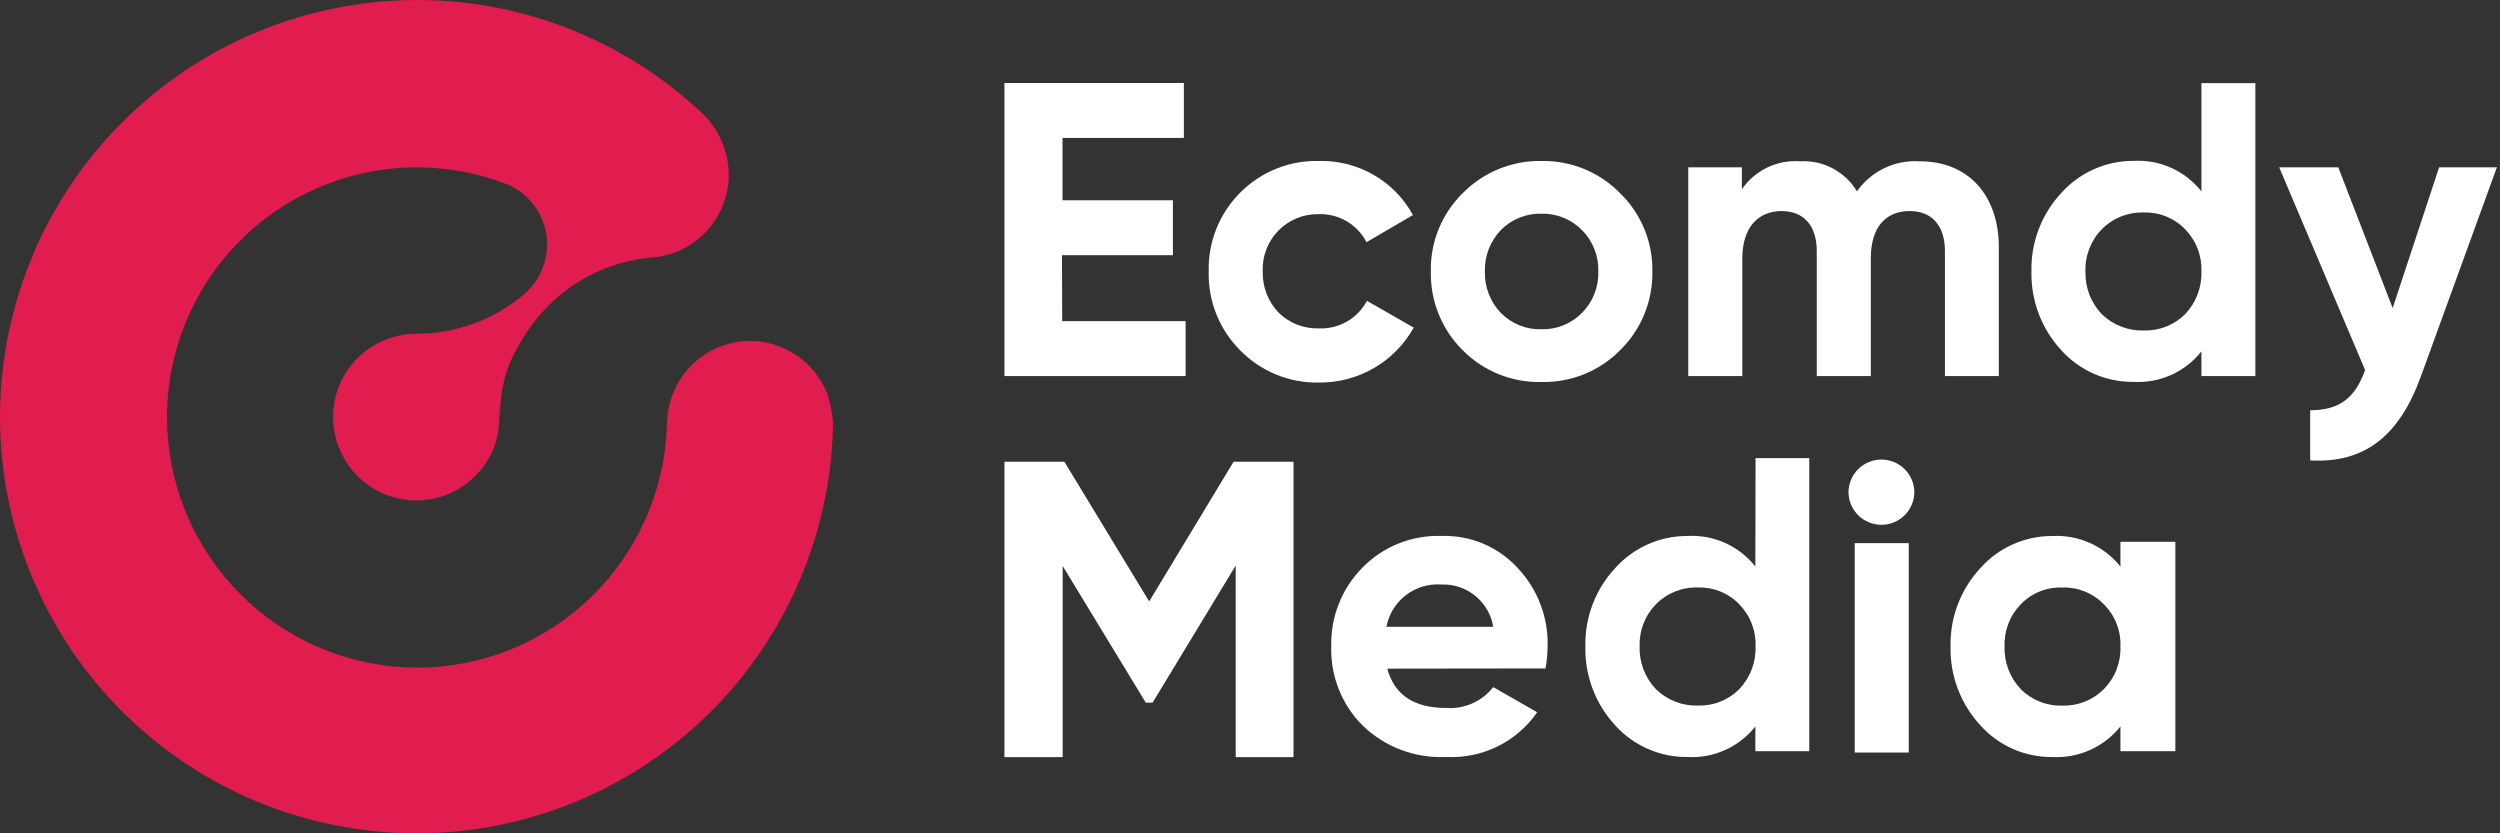 <svg width="120" height="40" viewBox="0 0 120 40" fill="none" xmlns="http://www.w3.org/2000/svg">
<rect x="0" y="0" width="120" height="40" fill="#333333" stroke="none"/>
<path d="M39.705 18.894C39.413 18.152 38.905 17.515 38.247 17.064C37.59 16.613 36.812 16.369 36.015 16.363C35.136 16.363 34.282 16.653 33.584 17.188C32.887 17.723 32.385 18.473 32.157 19.321C32.132 19.406 32.112 19.492 32.099 19.58C32.045 19.861 32.015 20.147 32.009 20.434C31.957 22.024 31.589 23.588 30.928 25.035C30.266 26.482 29.323 27.783 28.154 28.862C26.986 29.942 25.614 30.778 24.119 31.322C22.625 31.866 21.037 32.108 19.448 32.033C16.468 31.884 13.649 30.633 11.54 28.523C9.43 26.413 8.179 23.594 8.03 20.613C7.952 18.992 8.203 17.372 8.768 15.851C9.334 14.33 10.201 12.94 11.319 11.764C12.438 10.588 13.782 9.651 15.273 9.01C16.763 8.368 18.368 8.036 19.991 8.033C21.491 8.032 22.979 8.313 24.376 8.861C24.493 8.908 24.605 8.965 24.714 9.029C25.11 9.264 25.45 9.582 25.71 9.962C25.971 10.342 26.145 10.774 26.221 11.228C26.304 11.751 26.254 12.286 26.076 12.784C25.898 13.282 25.598 13.728 25.204 14.081C23.754 15.333 21.901 16.022 19.985 16.021C20.05 16.012 20.116 16.012 20.18 16.021H19.985C19.422 16.021 18.864 16.14 18.35 16.37C17.836 16.601 17.376 16.938 17.001 17.358C16.625 17.779 16.343 18.274 16.173 18.811C16.002 19.349 15.947 19.916 16.011 20.476C16.116 21.374 16.521 22.21 17.16 22.849C17.799 23.488 18.634 23.893 19.532 23.998C20.477 24.103 21.428 23.869 22.217 23.338C23.005 22.807 23.58 22.013 23.838 21.098C23.981 20.571 23.954 19.712 24.06 19.047C24.15 18.209 24.418 17.401 24.845 16.675C25.395 15.64 26.155 14.731 27.075 14.007C28.292 13.062 29.757 12.491 31.292 12.362C32.296 12.286 33.233 11.834 33.918 11.095C34.602 10.357 34.982 9.388 34.982 8.381C34.976 7.775 34.837 7.177 34.575 6.63C34.312 6.084 33.933 5.601 33.464 5.217C29.704 1.781 24.772 -0.085 19.68 0.003C14.484 0.094 9.527 2.201 5.855 5.88C2.183 9.558 0.085 14.52 0.002 19.717C-0.036 22.367 0.454 24.998 1.441 27.457C2.429 29.917 3.896 32.155 5.756 34.042C7.617 35.93 9.834 37.428 12.278 38.451C14.723 39.474 17.346 40 19.996 40C25.224 40.001 30.244 37.953 33.981 34.296C37.718 30.638 39.873 25.662 39.984 20.434C39.984 20.397 39.984 20.281 39.984 20.26C39.947 19.795 39.853 19.337 39.705 18.894Z" fill="#E11C4E"/>
<path d="M50.986 15.414H56.91V18.05H48.213V3.983H56.826V6.62H51.001V9.614H56.299V12.251H50.975L50.986 15.414Z" fill="white"/>
<path d="M59.525 16.812C59.031 16.317 58.642 15.726 58.383 15.076C58.124 14.427 58 13.731 58.017 13.031C58 12.332 58.124 11.636 58.383 10.987C58.642 10.337 59.031 9.746 59.525 9.251C60.02 8.751 60.612 8.358 61.265 8.096C61.917 7.834 62.617 7.708 63.32 7.727C64.236 7.705 65.141 7.935 65.935 8.393C66.729 8.85 67.382 9.517 67.822 10.322L65.592 11.624C65.376 11.206 65.046 10.858 64.64 10.62C64.234 10.382 63.769 10.264 63.299 10.279C62.938 10.272 62.58 10.338 62.247 10.475C61.913 10.611 61.611 10.815 61.358 11.073C61.107 11.331 60.91 11.638 60.782 11.975C60.653 12.312 60.595 12.671 60.611 13.031C60.593 13.764 60.865 14.473 61.37 15.004C61.623 15.254 61.925 15.45 62.257 15.581C62.588 15.711 62.943 15.773 63.299 15.763C63.77 15.784 64.239 15.671 64.648 15.437C65.058 15.203 65.393 14.857 65.613 14.439L67.859 15.726C67.408 16.532 66.749 17.203 65.951 17.666C65.152 18.13 64.243 18.37 63.32 18.362C62.615 18.378 61.914 18.248 61.261 17.981C60.609 17.715 60.017 17.317 59.525 16.812Z" fill="white"/>
<path d="M73.989 18.336C73.289 18.352 72.592 18.226 71.942 17.964C71.292 17.702 70.703 17.31 70.21 16.812C69.711 16.319 69.319 15.729 69.056 15.079C68.793 14.429 68.665 13.732 68.681 13.031C68.665 12.334 68.793 11.64 69.056 10.994C69.319 10.347 69.712 9.761 70.21 9.272C70.702 8.772 71.291 8.377 71.941 8.111C72.59 7.845 73.287 7.715 73.989 7.727C74.69 7.714 75.387 7.845 76.036 8.11C76.685 8.376 77.272 8.771 77.763 9.272C78.265 9.759 78.662 10.344 78.928 10.991C79.195 11.638 79.326 12.332 79.313 13.031C79.326 13.734 79.195 14.432 78.928 15.082C78.662 15.732 78.266 16.321 77.763 16.812C77.271 17.31 76.683 17.702 76.034 17.964C75.385 18.226 74.689 18.352 73.989 18.336ZM73.989 15.805C74.35 15.814 74.709 15.749 75.043 15.614C75.378 15.479 75.681 15.276 75.934 15.019C76.194 14.759 76.397 14.448 76.532 14.107C76.667 13.765 76.731 13.399 76.72 13.031C76.731 12.664 76.667 12.298 76.532 11.957C76.397 11.615 76.194 11.304 75.934 11.044C75.681 10.787 75.378 10.584 75.043 10.449C74.709 10.314 74.35 10.249 73.989 10.258C73.627 10.248 73.268 10.313 72.932 10.448C72.597 10.583 72.293 10.786 72.039 11.044C71.786 11.308 71.589 11.62 71.458 11.961C71.327 12.302 71.264 12.666 71.274 13.031C71.264 13.397 71.327 13.761 71.458 14.102C71.589 14.443 71.786 14.755 72.039 15.019C72.293 15.277 72.597 15.48 72.932 15.615C73.268 15.75 73.627 15.815 73.989 15.805Z" fill="white"/>
<path d="M95.944 11.866V18.05H93.356V12.04C93.356 10.838 92.734 10.131 91.669 10.131C90.483 10.131 89.798 10.938 89.798 12.404V18.05H87.204V12.04C87.204 10.838 86.582 10.131 85.518 10.131C84.374 10.131 83.631 10.938 83.631 12.404V18.05H81.037V8.033H83.609V9.087C83.917 8.638 84.337 8.278 84.827 8.042C85.317 7.806 85.861 7.703 86.403 7.743C86.947 7.71 87.489 7.828 87.971 8.083C88.452 8.337 88.855 8.719 89.134 9.187C89.467 8.71 89.918 8.326 90.442 8.073C90.966 7.82 91.547 7.707 92.128 7.743C94.458 7.727 95.944 9.356 95.944 11.866Z" fill="white"/>
<path d="M105.669 3.989H108.257V18.051H105.669V16.865C105.284 17.353 104.786 17.741 104.219 17.996C103.652 18.251 103.032 18.366 102.411 18.33C101.757 18.338 101.109 18.206 100.51 17.943C99.912 17.68 99.375 17.293 98.938 16.807C97.991 15.779 97.479 14.424 97.509 13.026C97.478 11.635 97.991 10.287 98.938 9.267C99.374 8.778 99.91 8.388 100.509 8.121C101.107 7.855 101.756 7.719 102.411 7.722C103.032 7.687 103.652 7.801 104.219 8.057C104.786 8.312 105.284 8.7 105.669 9.188V3.989ZM102.896 15.863C103.263 15.875 103.629 15.812 103.971 15.678C104.312 15.544 104.623 15.341 104.884 15.083C105.144 14.81 105.347 14.488 105.482 14.136C105.617 13.784 105.68 13.408 105.669 13.032C105.682 12.658 105.62 12.285 105.485 11.936C105.35 11.587 105.145 11.269 104.884 11.002C104.627 10.736 104.317 10.528 103.975 10.39C103.633 10.252 103.265 10.187 102.896 10.2C102.524 10.188 102.154 10.253 101.808 10.391C101.463 10.529 101.149 10.737 100.888 11.002C100.626 11.269 100.422 11.587 100.287 11.936C100.152 12.285 100.089 12.658 100.103 13.032C100.091 13.408 100.155 13.784 100.29 14.136C100.424 14.488 100.628 14.81 100.888 15.083C101.154 15.34 101.468 15.542 101.813 15.676C102.158 15.81 102.526 15.874 102.896 15.863Z" fill="white"/>
<path d="M117.077 8.033H119.85L116.197 18.083C115.143 20.977 113.461 22.242 110.889 22.1V19.691C112.275 19.691 113.039 19.127 113.524 17.761L109.402 8.033H112.238L114.848 14.787L117.077 8.033Z" fill="white"/>
<path d="M62.089 22.162V36.342H59.314V27.145L55.323 33.729H54.999L51.008 27.166V36.342H48.213V22.162H51.089L55.161 28.867L59.213 22.162H62.089Z" fill="white"/>
<path d="M66.589 32.095C66.932 33.361 67.876 33.983 69.425 33.983C69.854 34.012 70.283 33.936 70.675 33.761C71.067 33.587 71.411 33.319 71.676 32.981L73.784 34.188C73.299 34.891 72.641 35.457 71.874 35.832C71.107 36.208 70.257 36.381 69.404 36.334C68.671 36.369 67.937 36.253 67.25 35.994C66.563 35.735 65.936 35.337 65.409 34.826C64.911 34.331 64.52 33.738 64.261 33.085C64.001 32.432 63.879 31.733 63.901 31.03C63.882 30.333 64.004 29.64 64.26 28.991C64.515 28.342 64.899 27.752 65.387 27.255C65.881 26.748 66.476 26.349 67.134 26.086C67.791 25.823 68.496 25.7 69.204 25.726C69.884 25.705 70.561 25.831 71.189 26.094C71.816 26.358 72.38 26.754 72.841 27.255C73.318 27.758 73.691 28.351 73.939 28.999C74.187 29.646 74.305 30.337 74.285 31.03C74.281 31.384 74.248 31.736 74.185 32.085L66.589 32.095ZM71.676 30.086C71.579 29.502 71.272 28.974 70.813 28.6C70.354 28.226 69.774 28.033 69.183 28.056C68.571 28.013 67.965 28.196 67.479 28.57C66.993 28.945 66.662 29.484 66.547 30.086H71.676Z" fill="white"/>
<path d="M84.267 21.989H86.845V36.056H84.257V34.87C83.872 35.358 83.374 35.746 82.807 36.001C82.24 36.257 81.62 36.371 80.999 36.336C80.345 36.343 79.697 36.211 79.098 35.948C78.499 35.685 77.963 35.298 77.525 34.812C76.579 33.784 76.067 32.429 76.097 31.032C76.066 29.64 76.579 28.292 77.525 27.272C77.962 26.784 78.498 26.393 79.097 26.127C79.695 25.86 80.344 25.724 80.999 25.727C81.62 25.692 82.24 25.807 82.807 26.062C83.374 26.317 83.872 26.705 84.257 27.193L84.267 21.989ZM81.495 33.868C81.862 33.879 82.228 33.816 82.569 33.681C82.911 33.545 83.222 33.342 83.482 33.083C83.742 32.81 83.946 32.488 84.08 32.136C84.215 31.784 84.279 31.408 84.267 31.032C84.281 30.658 84.218 30.285 84.083 29.936C83.948 29.587 83.743 29.269 83.482 29.002C83.225 28.736 82.916 28.528 82.573 28.39C82.231 28.252 81.864 28.187 81.495 28.2C81.123 28.188 80.752 28.253 80.407 28.391C80.061 28.529 79.748 28.737 79.486 29.002C79.225 29.269 79.02 29.587 78.885 29.936C78.75 30.285 78.688 30.658 78.701 31.032C78.69 31.408 78.753 31.784 78.888 32.136C79.023 32.488 79.226 32.81 79.486 33.083C79.752 33.341 80.066 33.544 80.411 33.679C80.756 33.814 81.124 33.878 81.495 33.868Z" fill="white"/>
<path d="M88.727 23.64C88.727 23.221 88.893 22.819 89.19 22.522C89.486 22.225 89.888 22.059 90.308 22.059C90.727 22.059 91.13 22.225 91.426 22.522C91.723 22.819 91.889 23.221 91.889 23.64C91.881 24.054 91.711 24.449 91.415 24.738C91.119 25.028 90.722 25.191 90.308 25.191C89.894 25.191 89.496 25.028 89.201 24.738C88.905 24.449 88.735 24.054 88.727 23.64ZM89.027 36.12V26.071H91.621V36.12H89.027Z" fill="white"/>
<path d="M101.781 26.008H104.417V36.057H101.781V34.871C101.391 35.358 100.891 35.745 100.321 36C99.752 36.255 99.13 36.37 98.507 36.337C97.857 36.343 97.212 36.211 96.616 35.948C96.021 35.685 95.488 35.298 95.055 34.813C94.108 33.785 93.596 32.43 93.626 31.032C93.596 29.641 94.108 28.293 95.055 27.273C95.487 26.785 96.019 26.395 96.615 26.128C97.21 25.862 97.855 25.726 98.507 25.728C99.13 25.695 99.752 25.81 100.321 26.065C100.891 26.32 101.391 26.707 101.781 27.194V26.008ZM98.992 33.869C99.36 33.88 99.725 33.816 100.067 33.681C100.409 33.546 100.719 33.343 100.98 33.083C101.246 32.814 101.455 32.494 101.593 32.141C101.73 31.788 101.794 31.411 101.781 31.032C101.796 30.657 101.733 30.282 101.595 29.933C101.457 29.583 101.247 29.266 100.98 29.003C100.723 28.737 100.413 28.529 100.071 28.391C99.729 28.253 99.361 28.188 98.992 28.201C98.623 28.187 98.254 28.252 97.911 28.39C97.567 28.528 97.257 28.737 97 29.003C96.739 29.27 96.535 29.588 96.401 29.937C96.267 30.286 96.205 30.659 96.22 31.032C96.207 31.409 96.27 31.784 96.404 32.136C96.538 32.488 96.74 32.81 97 33.083C97.263 33.345 97.577 33.55 97.922 33.686C98.268 33.821 98.638 33.883 99.008 33.869H98.992Z" fill="white"/>
</svg>
